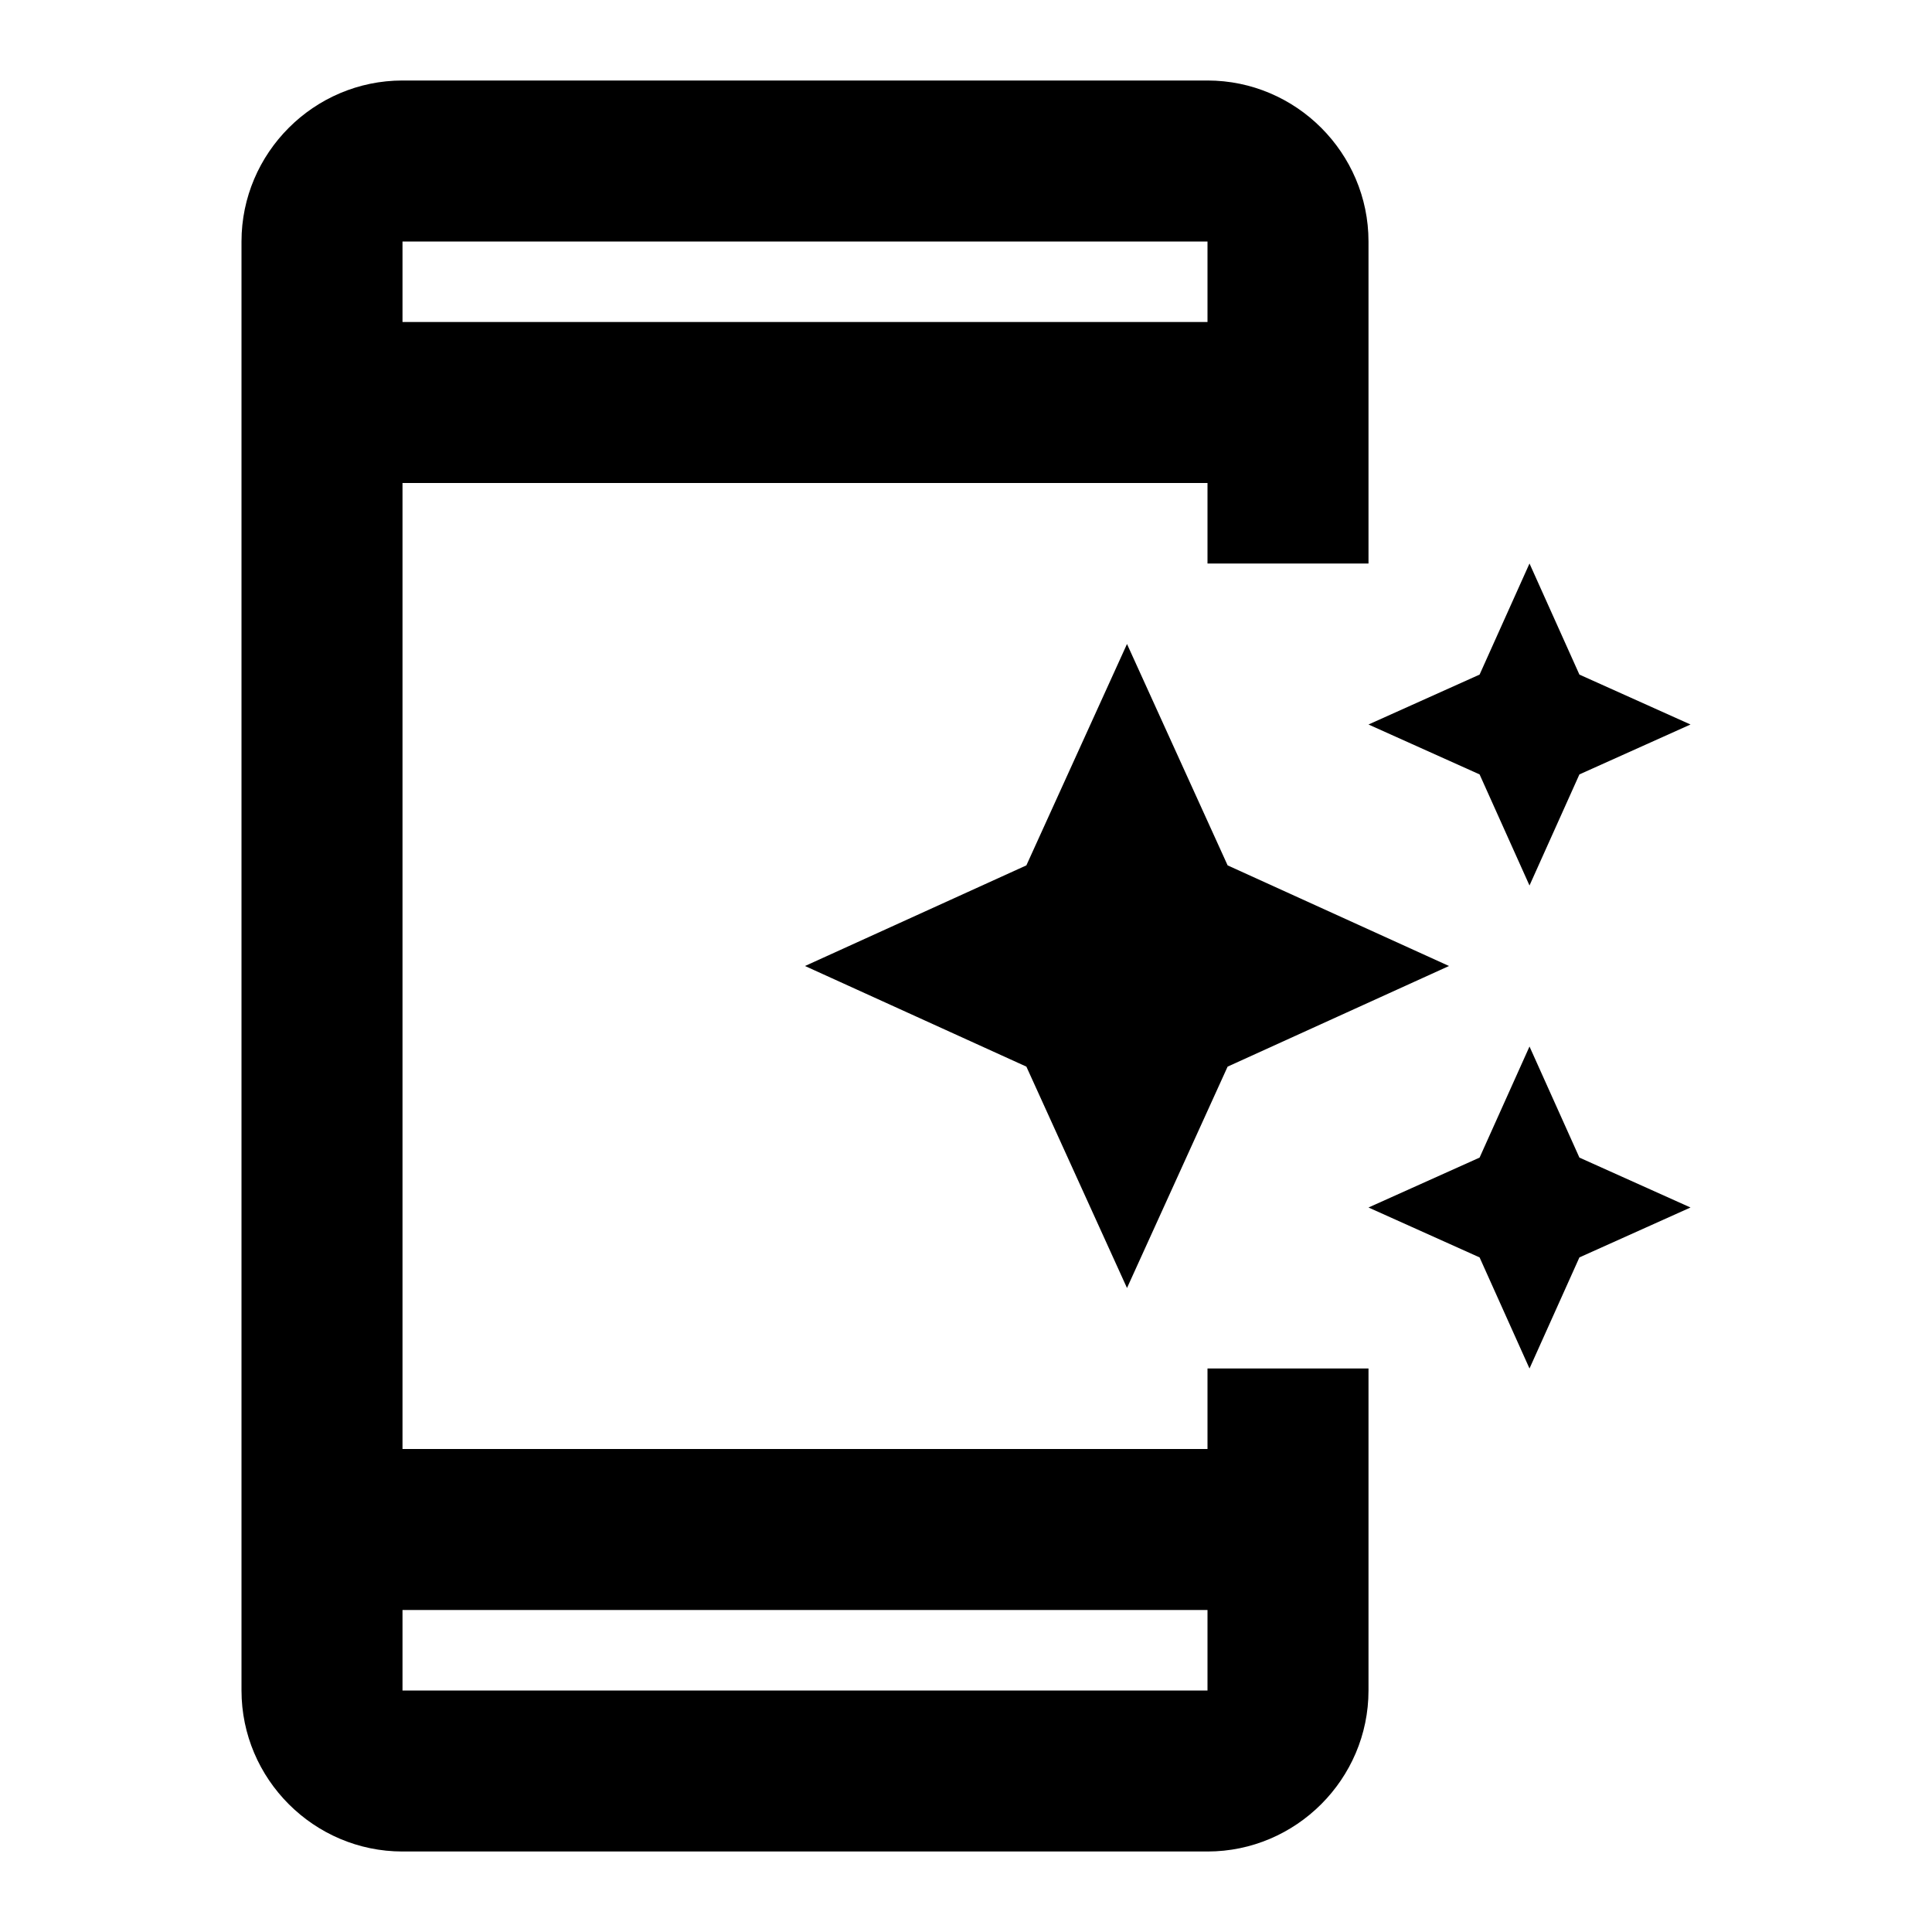 <svg width="46" height="46" fill="currentColor" viewBox="0 0 24 24" xmlns="http://www.w3.org/2000/svg">
  <path d="M15 18H5V6h10v1h2V3c0-1.1-.9-2-2-2H5c-1.1 0-2 .9-2 2v18c0 1.1.9 2 2 2h10c1.1 0 2-.9 2-2v-4h-2v1ZM5 3h10v1H5V3Zm10 18H5v-1h10v1Z"></path>
  <path d="M18.38 9.62 19 11l.62-1.38L21 9l-1.38-.62L19 7l-.62 1.38L17 9l1.38.62Z"></path>
  <path d="m14 8-1.25 2.75L10 12l2.75 1.25L14 16l1.25-2.75L18 12l-2.75-1.25L14 8Z"></path>
  <path d="m19 13-.62 1.38L17 15l1.38.62L19 17l.62-1.38L21 15l-1.38-.62L19 13Z"></path>
</svg>